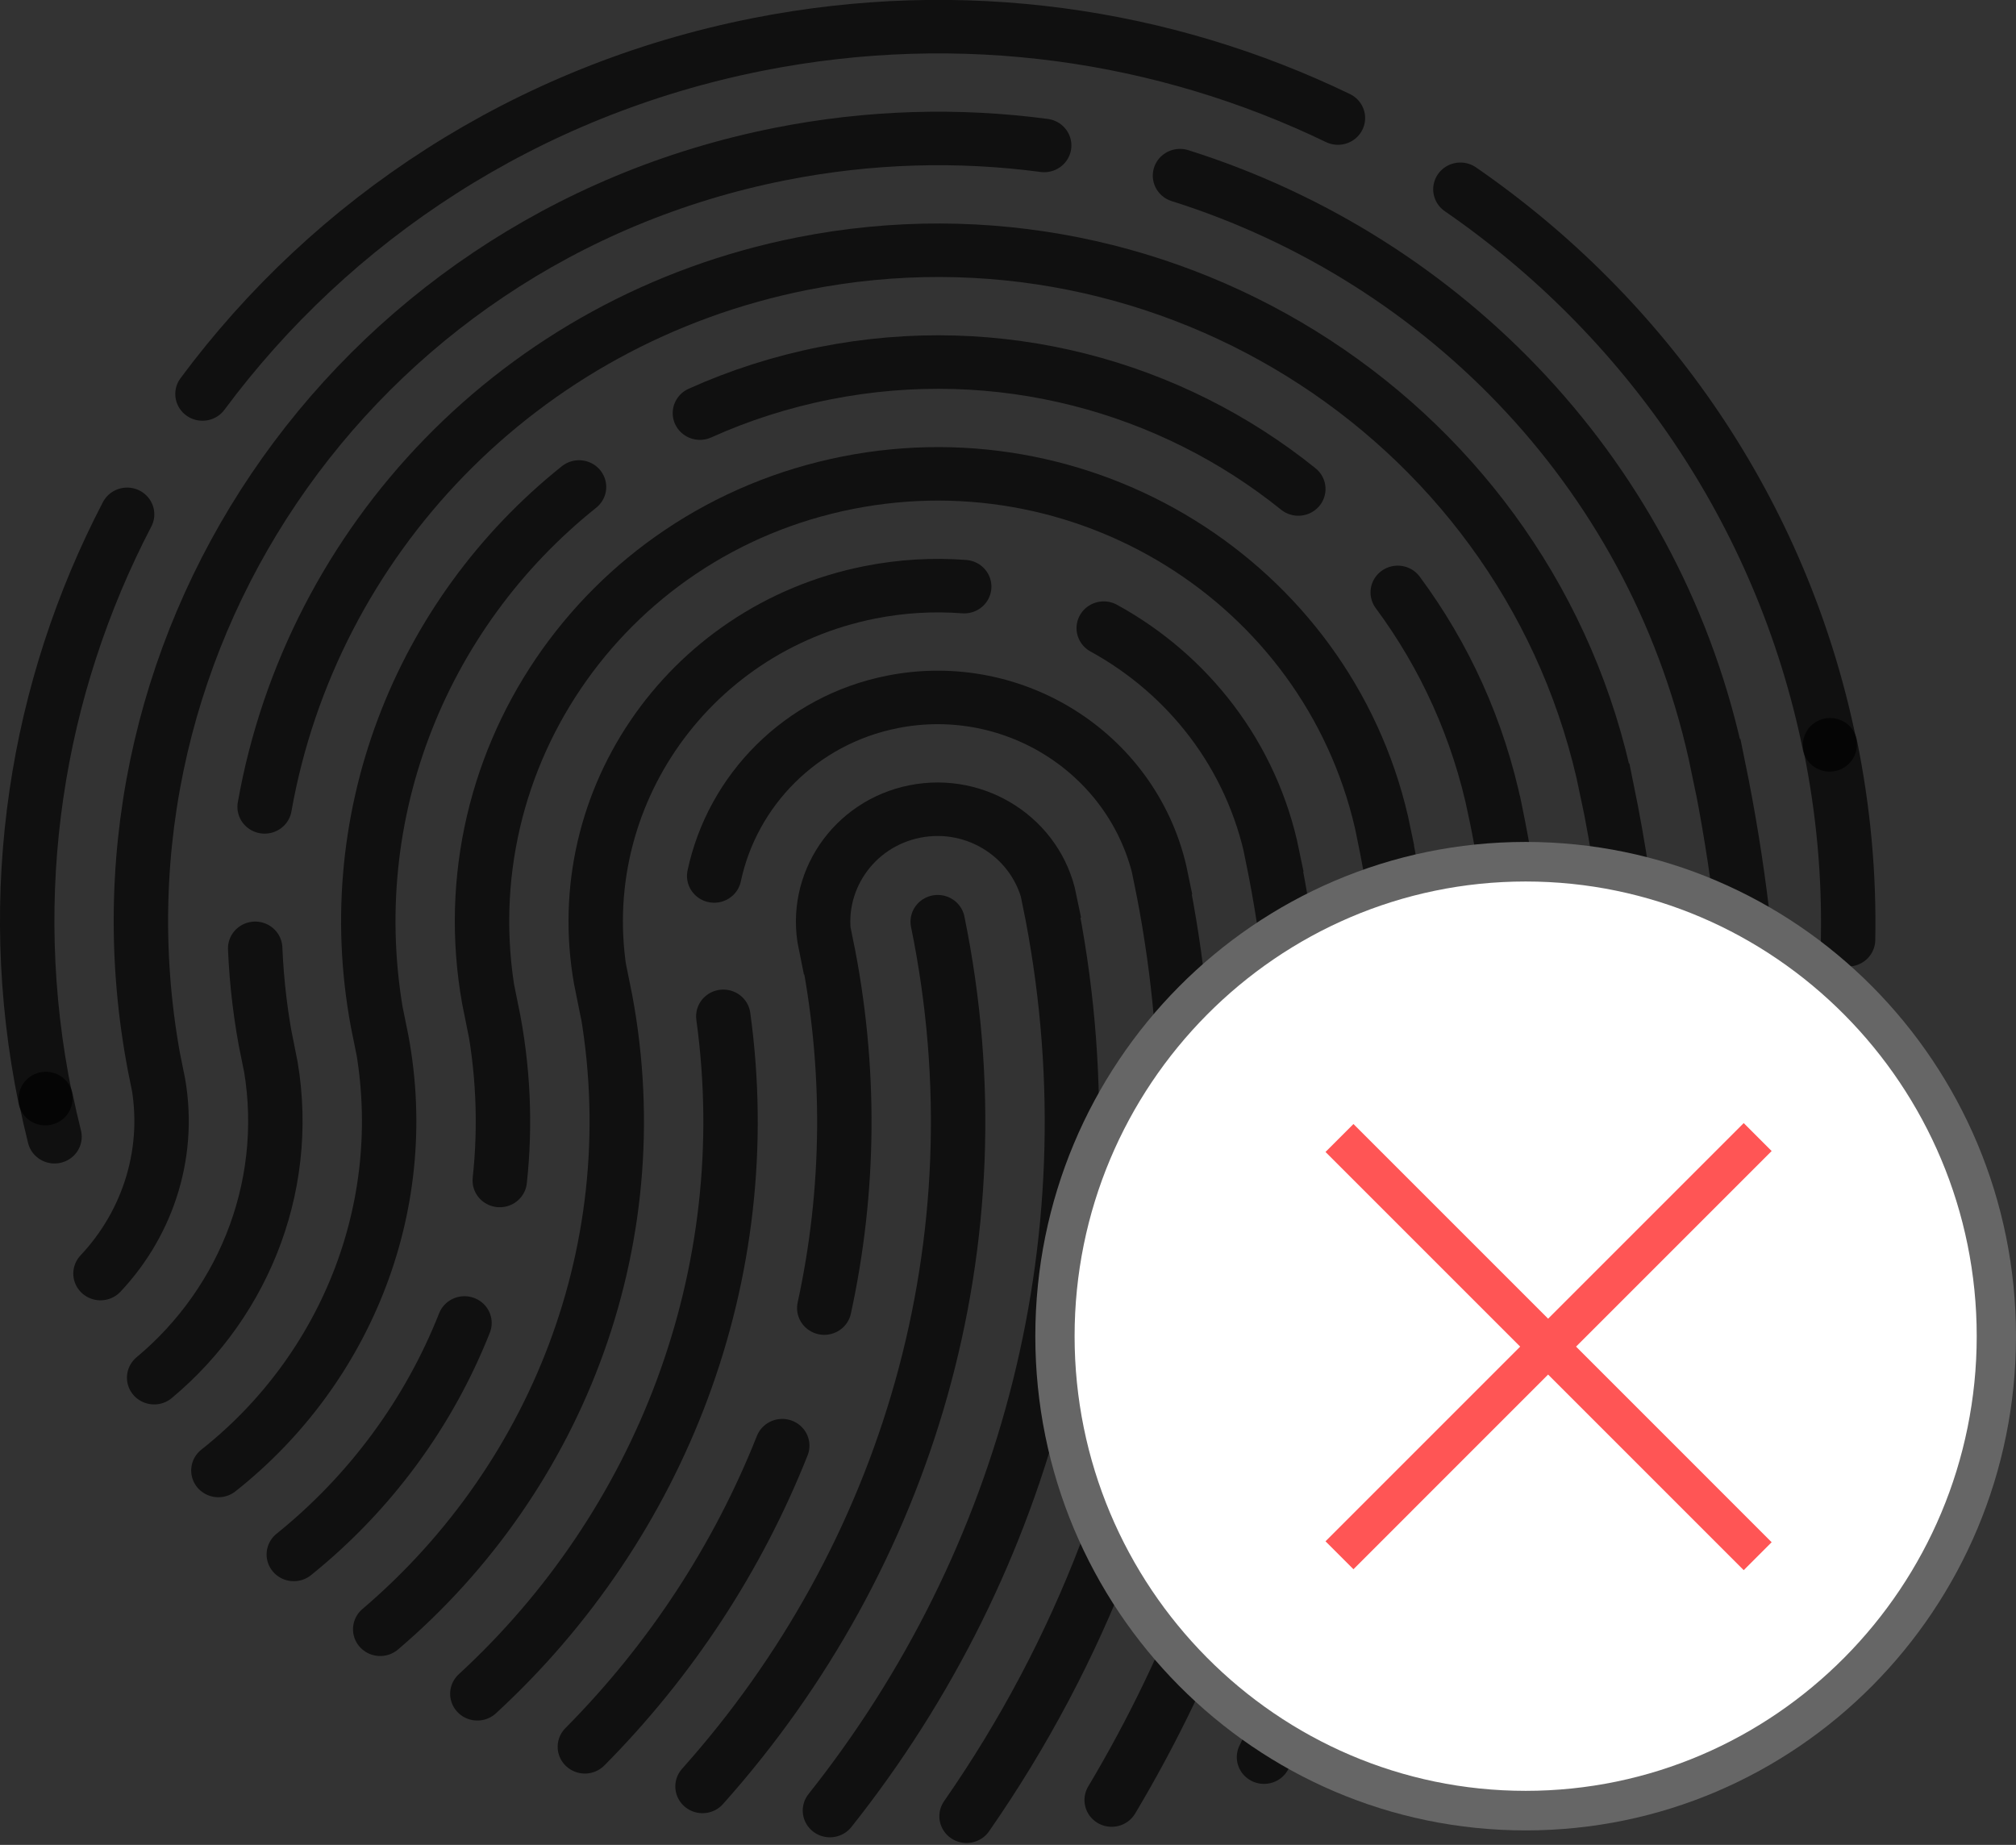 <?xml version="1.0" encoding="UTF-8" standalone="no"?>
<svg
   xmlns:dc="http://purl.org/dc/elements/1.1/"
   xmlns:cc="http://creativecommons.org/ns#"
   xmlns:rdf="http://www.w3.org/1999/02/22-rdf-syntax-ns#"
   xmlns:svg="http://www.w3.org/2000/svg"
   xmlns="http://www.w3.org/2000/svg"
   xmlns:sodipodi="http://sodipodi.sourceforge.net/DTD/sodipodi-0.dtd"
   xmlns:inkscape="http://www.inkscape.org/namespaces/inkscape"
   enable-background="new 0 0 283.46 283.46"
   height="58.794"
   id="Layer_1"
   version="1.1"
   viewBox="0 0 35.568 32.55"
   width="64.244"
   xml:space="preserve"
   inkscape:version="0.48.4 r9939"
   sodipodi:docname="fingerprint.svg"><rect x="0" y="0" width="35.568" height="32.55" fill="#333333" stroke="none"/><defs
     id="defs61" /><sodipodi:namedview
     pagecolor="#ffffff"
     bordercolor="#666666"
     borderopacity="1"
     objecttolerance="10"
     gridtolerance="10"
     guidetolerance="10"
     inkscape:pageopacity="0"
     inkscape:pageshadow="2"
     inkscape:window-width="1920"
     inkscape:window-height="1017"
     id="namedview59"
     showgrid="false"
     fit-margin-top="0"
     fit-margin-left="0"
     fit-margin-right="0"
     fit-margin-bottom="0"
     inkscape:zoom="4"
     inkscape:cx="-39.670597"
     inkscape:cy="54.748452"
     inkscape:window-x="-4"
     inkscape:window-y="-4"
     inkscape:window-maximized="1"
     inkscape:current-layer="Layer_1" /><g
     id="g3872"
     transform="translate(-0.015,22.559)"><g
       style="stroke:#000000;stroke-opacity:0.681"
       transform="matrix(0.12,0,0,0.118,-0.485,-23.053)"
       id="g3040"><g
         style="stroke:#000000;stroke-opacity:0.681"
         id="g3"><g
           style="stroke:#000000;stroke-opacity:0.681"
           id="g5"><path
             style="fill:none;stroke:#000000;stroke-width:8;stroke-linecap:round;stroke-miterlimit:10;stroke-opacity:0.681"
             inkscape:connector-curvature="0"
             d="M 22.855,81.087 C 9.543,107.082 4.61,137.596 10.832,168.451"
             stroke-miterlimit="10"
             id="path7" /><path
             style="fill:none;stroke:#000000;stroke-width:8;stroke-linecap:round;stroke-miterlimit:10;stroke-opacity:0.681"
             inkscape:connector-curvature="0"
             d="M 200.875,21.835 C 175.332,9.297 145.604,4.775 115.554,10.834 81.418,17.716 52.961,37.021 33.936,63.091"
             stroke-miterlimit="10"
             id="path9" /><path
             style="fill:none;stroke:#000000;stroke-width:8;stroke-linecap:round;stroke-miterlimit:10;stroke-opacity:0.681"
             inkscape:connector-curvature="0"
             d="M 273.164,115.555 C 266.104,80.542 245.975,51.499 218.879,32.485"
             stroke-miterlimit="10"
             id="path11" /></g></g><g
         style="stroke:#000000;stroke-opacity:0.681"
         id="g13"><g
           style="stroke:#000000;stroke-opacity:0.681"
           id="g15"><path
             style="fill:none;stroke:#000000;stroke-width:8;stroke-linecap:round;stroke-miterlimit:10;stroke-opacity:0.681"
             inkscape:connector-curvature="0"
             d="m 275.877,144.695 c 0.184,-9.594 -0.666,-19.357 -2.641,-29.154"
             stroke-miterlimit="10"
             id="path17" /><path
             style="fill:none;stroke:#000000;stroke-width:8;stroke-linecap:round;stroke-miterlimit:10;stroke-opacity:0.681"
             inkscape:connector-curvature="0"
             d="m 10.904,168.438 c 0.388,1.921 0.814,3.824 1.279,5.709"
             stroke-miterlimit="10"
             id="path19" /></g></g><path
         style="fill:none;stroke:#000000;stroke-width:8;stroke-linecap:round;stroke-miterlimit:10;stroke-opacity:0.681"
         inkscape:connector-curvature="0"
         d="m 107.454,271.29 c 29.977,-34.119 44.249,-81.34 34.579,-129.294"
         stroke-miterlimit="10"
         id="path21" /><path
         style="fill:none;stroke:#000000;stroke-width:8;stroke-linecap:round;stroke-miterlimit:10;stroke-opacity:0.681"
         inkscape:connector-curvature="0"
         d="m 119.176,220.338 c -6.555,16.798 -16.443,32.131 -29.02,45.026"
         stroke-miterlimit="10"
         id="path23" /><path
         style="fill:none;stroke:#000000;stroke-width:8;stroke-linecap:round;stroke-miterlimit:10;stroke-opacity:0.681"
         inkscape:connector-curvature="0"
         d="m 126.187,274.896 c 29.051,-37.175 42.302,-86.333 32.245,-136.205 l 0.052,-0.017 c -1.836,-9.104 -10.703,-14.996 -19.807,-13.16 -9.103,1.836 -14.994,10.703 -13.159,19.808 l 0.119,-0.02 c 3.746,18.581 3.45,37.04 -0.284,54.465"
         stroke-miterlimit="10"
         id="path25" /><path
         style="fill:none;stroke:#000000;stroke-width:8;stroke-linecap:round;stroke-miterlimit:10;stroke-opacity:0.681"
         inkscape:connector-curvature="0"
         d="m 110.51,156.144 c 5.245,38.701 -9.215,76.082 -36.162,101.293"
         stroke-miterlimit="10"
         id="path27" /><path
         style="fill:none;stroke:#000000;stroke-width:8;stroke-linecap:round;stroke-miterlimit:10;stroke-opacity:0.681"
         inkscape:connector-curvature="0"
         d="m 178.494,171.434 c -0.033,-11.89 -1.227,-23.95 -3.666,-36.049 l 0.037,-0.014 c -3.659,-18.152 -21.34,-29.901 -39.492,-26.24 -13.559,2.734 -23.546,13.292 -26.203,26.027"
         stroke-miterlimit="10"
         id="path29" /><path
         style="fill:none;stroke:#000000;stroke-width:8;stroke-linecap:round;stroke-miterlimit:10;stroke-opacity:0.681"
         inkscape:connector-curvature="0"
         d="m 146.273,275.748 c 16.744,-24.469 27.606,-52.939 31.045,-83.098"
         stroke-miterlimit="10"
         id="path31" /><path
         style="fill:none;stroke:#000000;stroke-width:8;stroke-linecap:round;stroke-miterlimit:10;stroke-opacity:0.681"
         inkscape:connector-curvature="0"
         d="m 145.93,91.898 c -4.529,-0.353 -9.184,-0.093 -13.859,0.85 -27.201,5.485 -44.805,31.979 -39.32,59.182 l 0.094,-0.016 c 7.418,36.792 -6.293,72.938 -32.779,95.876"
         stroke-miterlimit="10"
         id="path33" /><path
         style="fill:none;stroke:#000000;stroke-width:8;stroke-linecap:round;stroke-miterlimit:10;stroke-opacity:0.681"
         inkscape:connector-curvature="0"
         d="m 167.608,273.324 c 24.108,-41.098 33.776,-90.867 23.617,-141.246 l 0.024,-0.01 C 188.226,117.08 178.825,105.005 166.442,98.101"
         stroke-miterlimit="10"
         id="path35" /><path
         style="fill:none;stroke:#000000;stroke-width:8;stroke-linecap:round;stroke-miterlimit:10;stroke-opacity:0.681"
         inkscape:connector-curvature="0"
         d="M 72.457,201.992 C 67.229,215.453 58.58,227.414 47.362,236.603"
         stroke-miterlimit="10"
         id="path37" /><path
         style="fill:none;stroke:#000000;stroke-width:8;stroke-linecap:round;stroke-miterlimit:10;stroke-opacity:0.681"
         inkscape:connector-curvature="0"
         d="m 209.084,207.06 c 4.162,-25.266 3.9,-51.697 -1.461,-78.287 l 0.01,-0.007 c -7.31,-36.25 -42.617,-59.709 -78.865,-52.4 -36.25,7.31 -59.71,42.618 -52.4,78.869 l 0.078,-0.016 c 1.736,8.61 2.084,17.178 1.197,25.47"
         stroke-miterlimit="10"
         id="path39" /><path
         style="fill:none;stroke:#000000;stroke-width:8;stroke-linecap:round;stroke-miterlimit:10;stroke-opacity:0.681"
         inkscape:connector-curvature="0"
         d="m 190.006,266.909 c 6.068,-12.456 10.967,-25.52 14.582,-39.021"
         stroke-miterlimit="10"
         id="path41" /><path
         style="fill:none;stroke:#000000;stroke-width:8;stroke-linecap:round;stroke-miterlimit:10;stroke-opacity:0.681"
         inkscape:connector-curvature="0"
         d="m 209.666,92.758 c 6.883,9.447 11.887,20.496 14.35,32.705 l 0.005,0.004 c 9.095,45.104 4.563,89.789 -10.744,129.806"
         stroke-miterlimit="10"
         id="path43" /><path
         style="fill:none;stroke:#000000;stroke-width:8;stroke-linecap:round;stroke-miterlimit:10;stroke-opacity:0.681"
         inkscape:connector-curvature="0"
         d="m 107.07,65.952 c 5.76,-2.64 11.913,-4.663 18.393,-5.969 25.609,-5.163 50.842,1.962 69.588,17.315"
         stroke-miterlimit="10"
         id="path45" /><path
         style="fill:none;stroke:#000000;stroke-width:8;stroke-linecap:round;stroke-miterlimit:10;stroke-opacity:0.681"
         inkscape:connector-curvature="0"
         d="m 36.275,224.05 c 18.902,-15.185 28.896,-40.118 23.771,-65.524 l -0.063,0.014 c -6.366,-31.567 5.94,-62.562 29.315,-81.544"
         stroke-miterlimit="10"
         id="path47" /><path
         style="fill:none;stroke:#000000;stroke-width:8;stroke-linecap:round;stroke-miterlimit:10;stroke-opacity:0.681"
         inkscape:connector-curvature="0"
         d="m 41.684,145.976 c 0.215,5.25 0.844,10.552 1.916,15.867 l 0.051,-0.013 c 3.752,18.607 -3.295,36.881 -16.821,48.343"
         stroke-miterlimit="10"
         id="path49" /><path
         style="fill:none;stroke:#000000;stroke-width:8;stroke-linecap:round;stroke-miterlimit:10;stroke-opacity:0.681"
         inkscape:connector-curvature="0"
         d="m 242.69,135.156 c -0.642,-4.326 -1.399,-8.658 -2.272,-12.994 l -0.02,-0.001 C 229.44,67.813 176.506,32.643 122.16,43.6 80.395,52.022 49.953,85.235 43.072,124.829"
         stroke-miterlimit="10"
         id="path51" /><path
         style="fill:none;stroke:#000000;stroke-width:8;stroke-linecap:round;stroke-miterlimit:10;stroke-opacity:0.681"
         inkscape:connector-curvature="0"
         d="m 236.983,236.258 c 6.826,-25.603 9.664,-52.564 7.931,-80.029"
         stroke-miterlimit="10"
         id="path53" /><path
         style="fill:none;stroke:#000000;stroke-width:8;stroke-linecap:round;stroke-miterlimit:10;stroke-opacity:0.681"
         inkscape:connector-curvature="0"
         d="M 157.688,25.931 C 145.096,24.23 132.013,24.565 118.858,27.218 55.461,40 14.432,101.75 27.215,165.146 l 0.039,-0.01 c 2.219,11 -1.225,21.823 -8.313,29.47"
         stroke-miterlimit="10"
         id="path55" /><path
         style="fill:none;stroke:#000000;stroke-width:8;stroke-linecap:round;stroke-miterlimit:10;stroke-opacity:0.681"
         inkscape:connector-curvature="0"
         d="m 260.104,204.896 c 3.479,-27.945 2.584,-56.916 -3.289,-86.041 l -0.033,0.002 C 248.089,75.745 216.751,42.979 177.653,30.444"
         stroke-miterlimit="10"
         id="path57" /></g><g
       style="fill:#ffffff"
       transform="matrix(1.562,0,0,1.575,-15.041,-2.11)"
       id="g3849"><path
         sodipodi:type="arc"
         style="fill:#ffffff;fill-opacity:1;stroke:none"
         id="path3847"
         sodipodi:cx="-24.375"
         sodipodi:cy="-7.234272"
         sodipodi:rx="9"
         sodipodi:ry="9.0625"
         d="m -15.375,-7.234 c 0,5.005 -4.029,9.062 -9,9.062 -4.971,0 -9,-4.057 -9,-9.062 0,-5.005 4.029,-9.062 9,-9.062 4.971,0 9,4.057 9,9.062 z"
         transform="matrix(0.577,0,0,0.565,40.977,6.069)" /></g><path
       id="path3"
       d="m 26.932,-7.705 c -4.778,0 -8.651,3.903 -8.651,8.72 0,4.816 3.872,8.72 8.651,8.72 4.778,0 8.651,-3.903 8.651,-8.72 0,-4.816 -3.872,-8.72 -8.651,-8.72 z m 0,16.742 c -4.388,0 -7.958,-3.599 -7.958,-8.022 0,-4.423 3.57,-8.022 7.958,-8.022 4.388,0 7.958,3.599 7.958,8.022 0,4.423 -3.57,8.022 -7.958,8.022 z"
       inkscape:connector-curvature="0"
       style="fill:#666666" /><polygon
       id="polygon5"
       points="255.863,269.75 354.461,368.361 368.545,354.275 269.947,255.672 368.545,157.073 354.461,142.988 255.863,241.587 157.733,143.456 143.648,157.54 241.78,255.672 143.648,353.809 157.733,367.893 "
       style="fill:#ff5555"
       transform="matrix(0.035,0,0,0.035,18.373,-7.749)" /></g></svg>